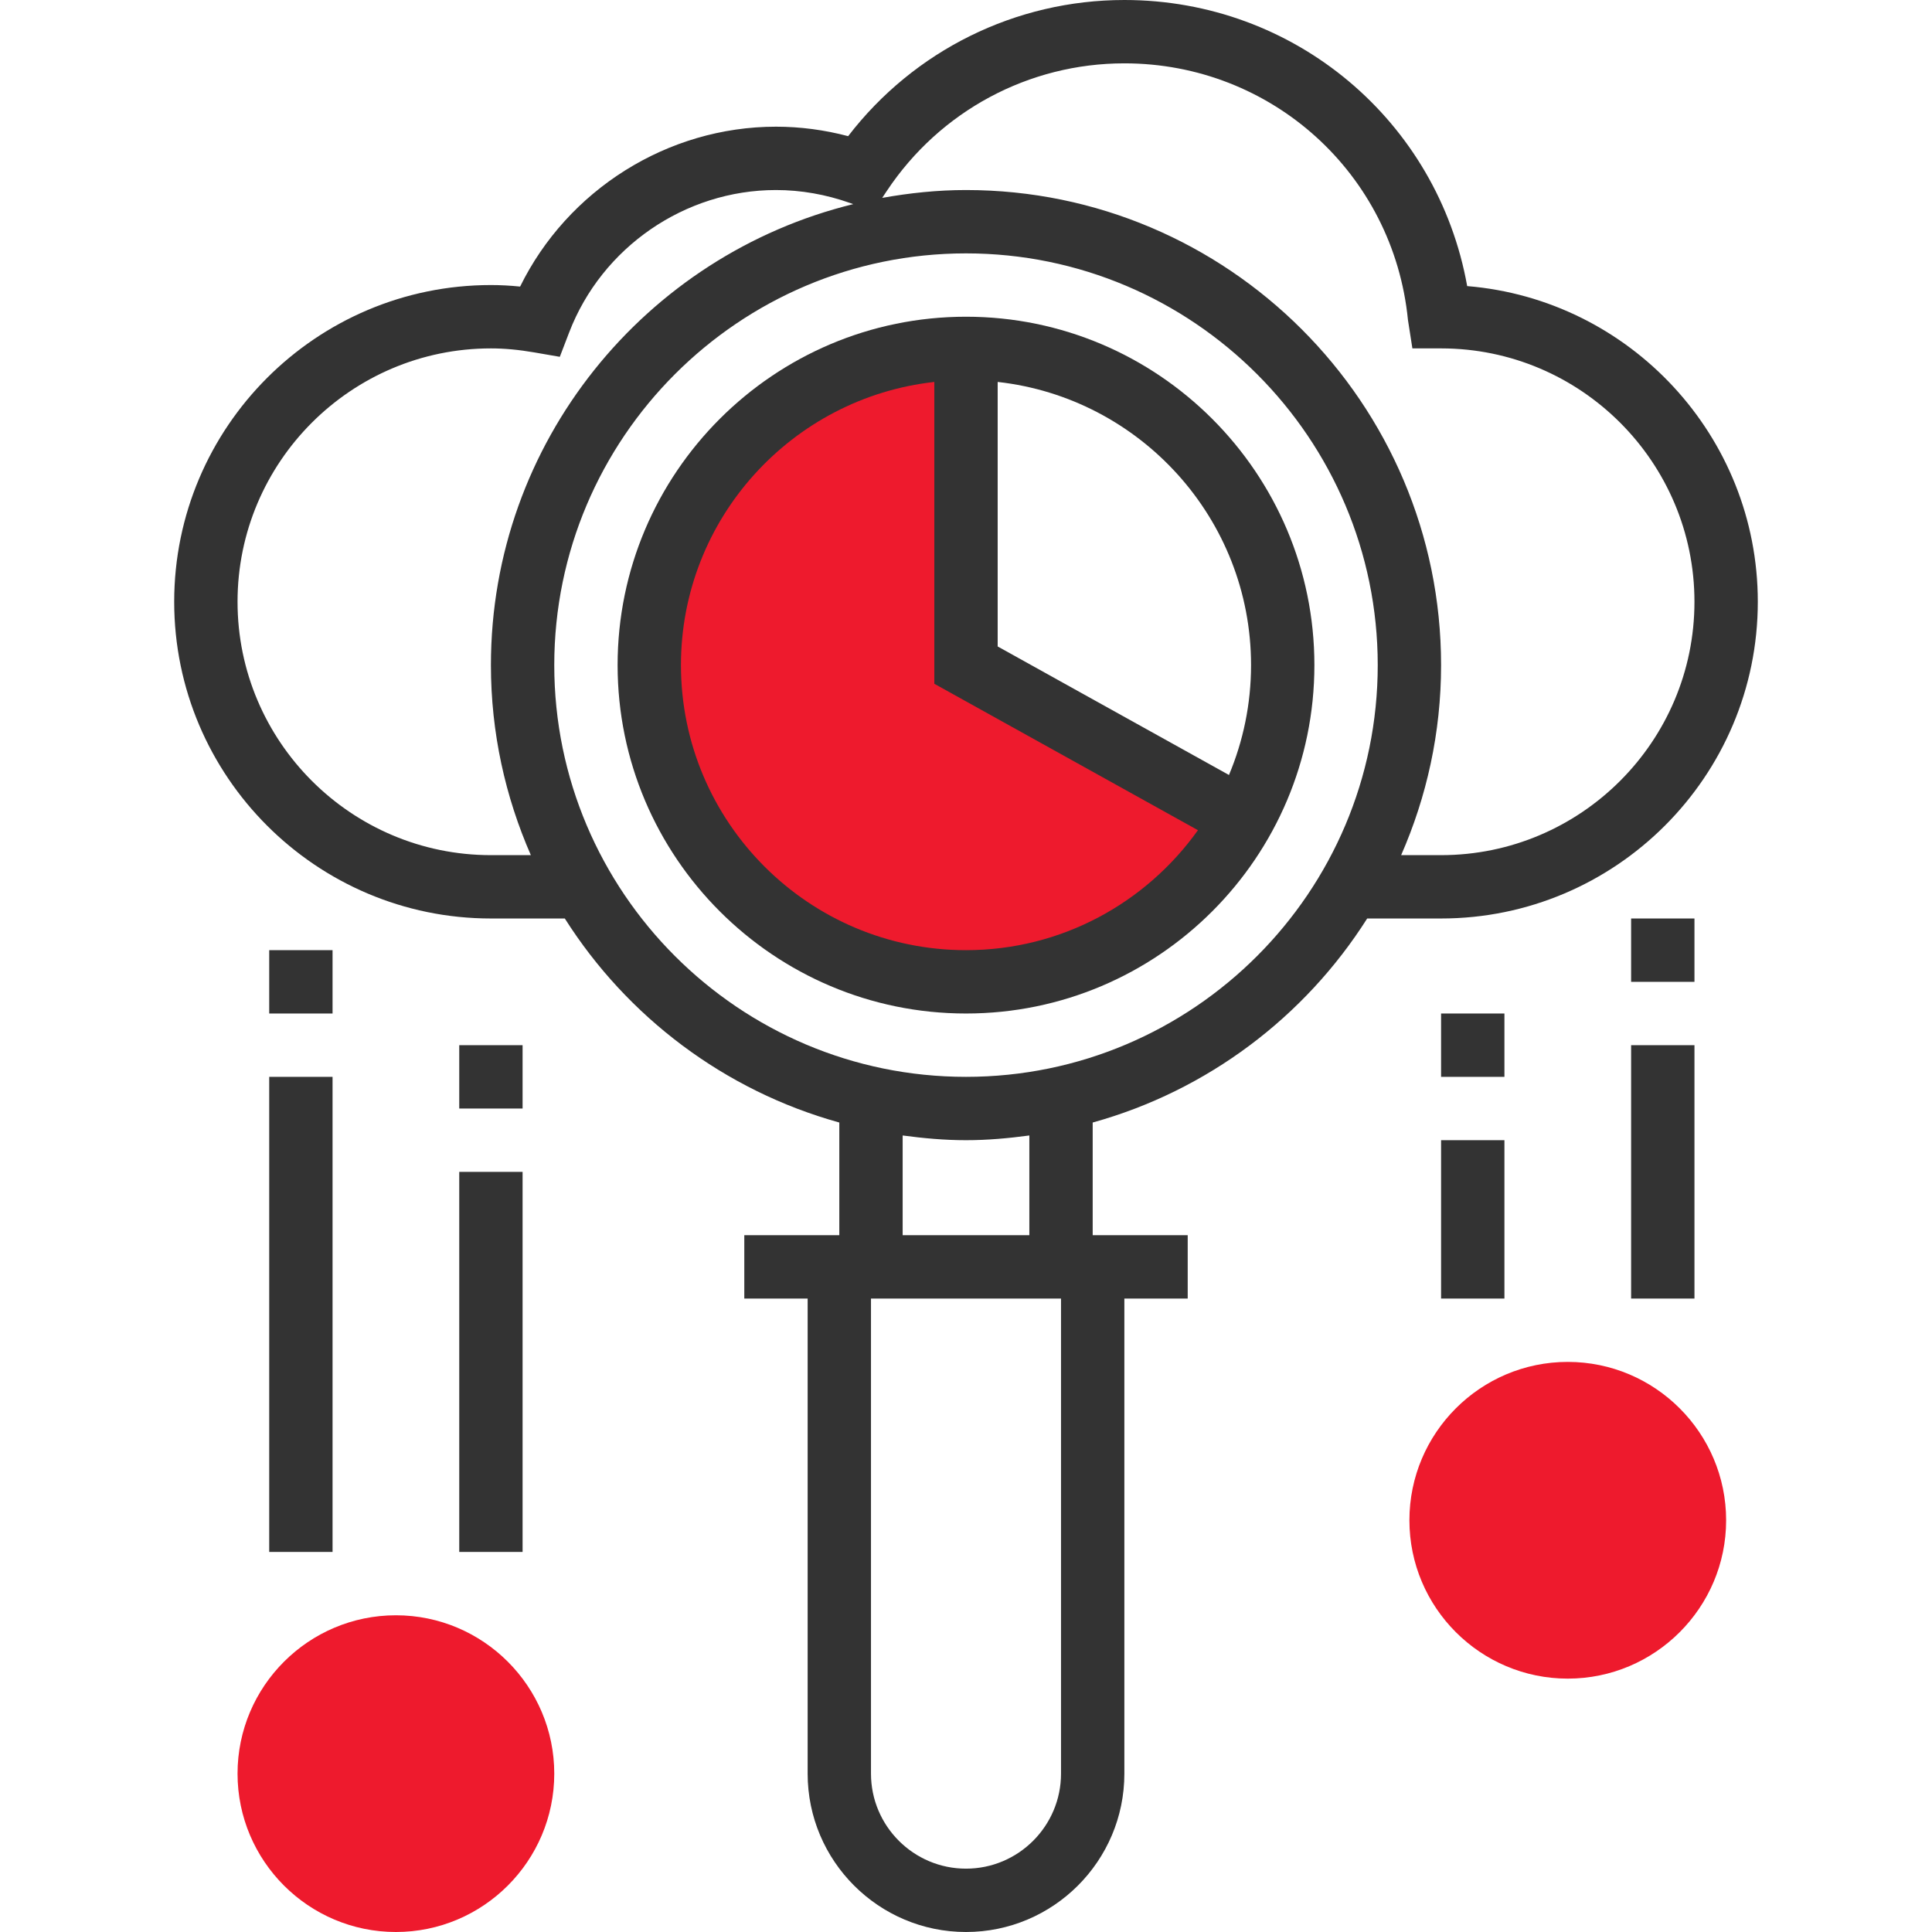 <?xml version="1.0"?>
<svg xmlns="http://www.w3.org/2000/svg" xmlns:xlink="http://www.w3.org/1999/xlink" version="1.1" id="Layer_1" x="0px" y="0px" viewBox="0 0 488 488" style="enable-background:new 0 0 488 488;" xml:space="preserve" width="512px" height="512px" class=""><g><g>
	<path style="fill:#EE1A2D" d="M244,168V88c-44.184,0-80,35.816-80,80s35.816,80,80,80c30.304,0,56.656-16.848,70.24-41.688   L244,168z" data-original="#F9BA48" class="active-path" data-old_color="#ee1a2d"/>
	<path style="fill:#EE1A2D" d="M100,488c-22.056,0-40-17.944-40-40s17.944-40,40-40s40,17.944,40,40S122.056,488,100,488z" data-original="#F9BA48" class="active-path" data-old_color="#ee1a2d"/>
	<path style="fill:#EE1A2D" d="M396,424c-22.056,0-40-17.944-40-40s17.944-40,40-40s40,17.944,40,40S418.056,424,396,424z" data-original="#F9BA48" class="active-path" data-old_color="#ee1a2d"/>
</g><g>
	<path style="fill:#333333" d="M332,168c0-48.52-39.48-88-88-88s-88,39.48-88,88s39.48,88,88,88S332,216.52,332,168z M316,168   c0,9.832-1.992,19.208-5.576,27.752L252,163.288V96.472C287.944,100.464,316,131,316,168z M172,168c0-37,28.056-67.536,64-71.528   v76.24l66.584,36.984C289.52,228.008,268.16,240,244,240C204.296,240,172,207.704,172,168z" data-original="#333333" class=""/>
	<path style="fill:#333333" d="M345.336,232H364c44.112,0,80-35.888,80-80c0-41.888-32.368-76.368-73.408-79.736   C363.144,30.608,327.08,0,284,0c-27.488,0-53.136,12.752-69.768,34.392C208.232,32.808,202.128,32,196,32   c-27.424,0-52.64,15.992-64.624,40.384C128.84,72.128,126.4,72,124,72c-44.112,0-80,35.888-80,80s35.888,80,80,80h18.664   c15.752,24.848,40.328,43.488,69.336,51.536V312h-24v16h16v120c0,22.056,17.944,40,40,40s40-17.944,40-40V328h16v-16h-24v-28.464   C305.008,275.488,329.584,256.848,345.336,232z M284,16c37.176,0,67.976,27.856,71.632,64.816l1.12,7.184H364   c35.288,0,64,28.712,64,64s-28.712,64-64,64h-10.088C360.36,201.288,364,185.072,364,168c0-66.168-53.832-120-120-120   c-7.232,0-14.28,0.752-21.168,1.984l1.208-1.816C237.456,28.024,259.864,16,284,16z M124,216c-35.288,0-64-28.712-64-64   s28.712-64,64-64c3.4,0,6.976,0.328,10.928,1.008l6.472,1.12l2.352-6.136C152.008,62.464,173.008,48,196,48   c6.288,0,12.584,1.104,18.712,3.272l0.8,0.288C163.072,64.4,124,111.656,124,168c0,17.072,3.64,33.288,10.088,48H124z M140,168   c0-57.344,46.656-104,104-104s104,46.656,104,104s-46.656,104-104,104S140,225.344,140,168z M268,448c0,13.232-10.768,24-24,24   s-24-10.768-24-24V328h48V448z M260,312h-32v-25.192c5.248,0.704,10.56,1.192,16,1.192s10.752-0.488,16-1.192V312z" data-original="#333333" class=""/>
	<rect x="68" y="272" style="fill:#333333" width="16" height="120" data-original="#333333" class=""/>
	<rect x="68" y="240" style="fill:#333333" width="16" height="16" data-original="#333333" class=""/>
	<rect x="116" y="296" style="fill:#333333" width="16" height="96" data-original="#333333" class=""/>
	<rect x="116" y="264" style="fill:#333333" width="16" height="16" data-original="#333333" class=""/>
	<rect x="364" y="288" style="fill:#333333" width="16" height="40" data-original="#333333" class=""/>
	<rect x="364" y="256" style="fill:#333333" width="16" height="16" data-original="#333333" class=""/>
	<rect x="412" y="264" style="fill:#333333" width="16" height="64" data-original="#333333" class=""/>
	<rect x="412" y="232" style="fill:#333333" width="16" height="16" data-original="#333333" class=""/>
</g></g> </svg>
